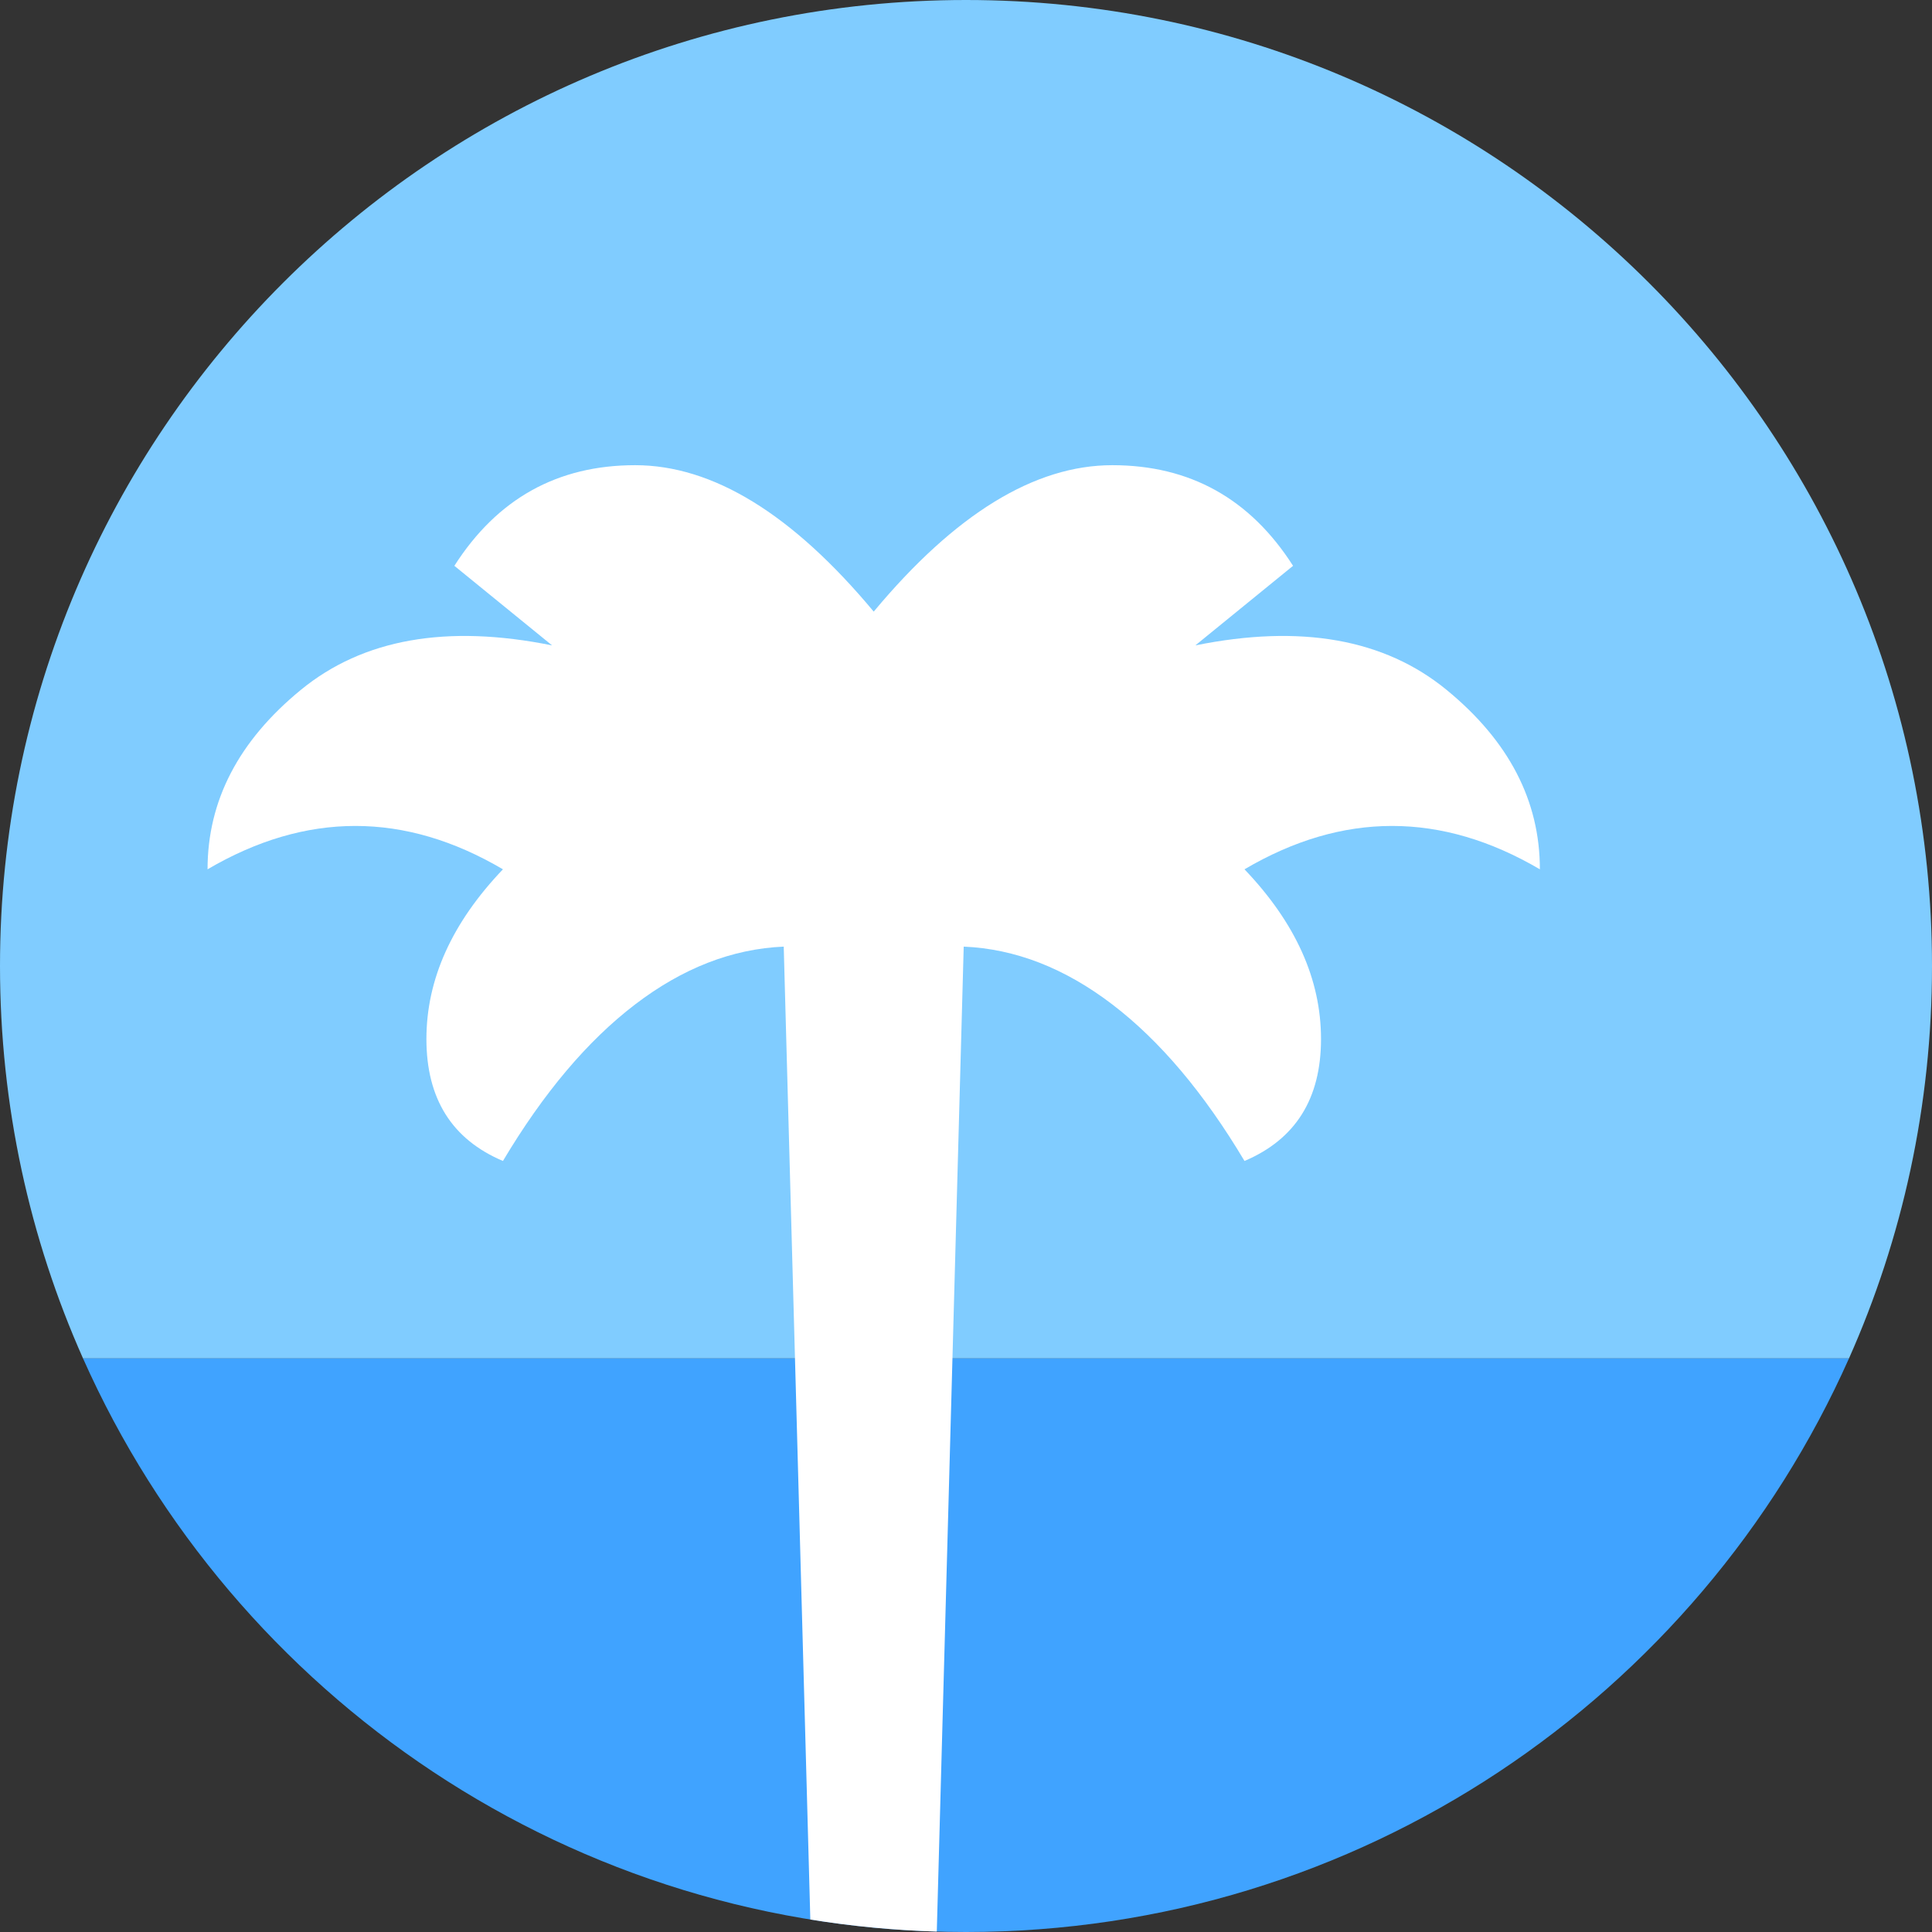 <?xml version="1.0" encoding="UTF-8"?>
<svg width="128px" height="128px" viewBox="0 0 128 128" version="1.1" xmlns="http://www.w3.org/2000/svg" xmlns:xlink="http://www.w3.org/1999/xlink">
    <rect x="0" y="0" width="128" height="128" fill="#333333" stroke="none"/>
    <title>Emblem@1x</title>
    <g id="Emblem" stroke="none" stroke-width="1" fill="none" fill-rule="evenodd">
        <g id="Duo-Toned-Simplified-Copy-3">
            <path d="M64,0 C99.346,0 128,28.654 128,64 C128,73.258 126.034,82.056 122.498,90.001 L5.502,90.001 C1.966,82.056 -3.12638804e-13,73.258 -3.12638804e-13,64 C-3.12638804e-13,28.654 28.654,0 64,0 Z" id="Path" fill="#80CCFF"></path>
            <path d="M122.498,90.001 C112.532,112.39 90.089,128 64,128 C37.911,128 15.468,112.39 5.502,90.001 L122.498,90.001 Z" id="Land" fill="#40A3FF"></path>
            <path d="M73.691,30.82 C78.838,30.82 82.83,33.043 85.668,37.487 L79.195,42.759 C86.169,41.346 91.717,42.328 95.839,45.705 C99.96,49.082 102.021,53.045 102.021,57.594 C98.756,55.679 95.492,54.721 92.228,54.721 C88.963,54.721 85.705,55.679 82.451,57.594 C85.831,61.134 87.521,64.881 87.521,68.837 C87.521,72.792 85.831,75.485 82.451,76.917 C79.762,72.406 76.842,68.949 73.691,66.544 C70.54,64.138 67.259,62.862 63.848,62.716 L62.065,127.971 C59.222,127.887 56.424,127.617 53.686,127.173 L51.924,62.716 C48.512,62.862 45.231,64.138 42.08,66.544 C38.93,68.949 36.01,72.406 33.321,76.917 C29.941,75.485 28.251,72.792 28.251,68.837 C28.251,64.881 29.941,61.134 33.321,57.594 C30.067,55.679 26.808,54.721 23.544,54.721 C20.28,54.721 17.015,55.679 13.751,57.594 C13.751,53.045 15.812,49.082 19.933,45.705 C24.054,42.328 29.602,41.346 36.577,42.759 L30.103,37.487 C32.941,33.043 36.934,30.82 42.08,30.82 C47.227,30.82 52.496,34.054 57.886,40.521 C63.276,34.054 68.545,30.82 73.691,30.82 Z" id="Palm" fill="#FFFFFF"></path>
        </g>
    </g>
</svg>